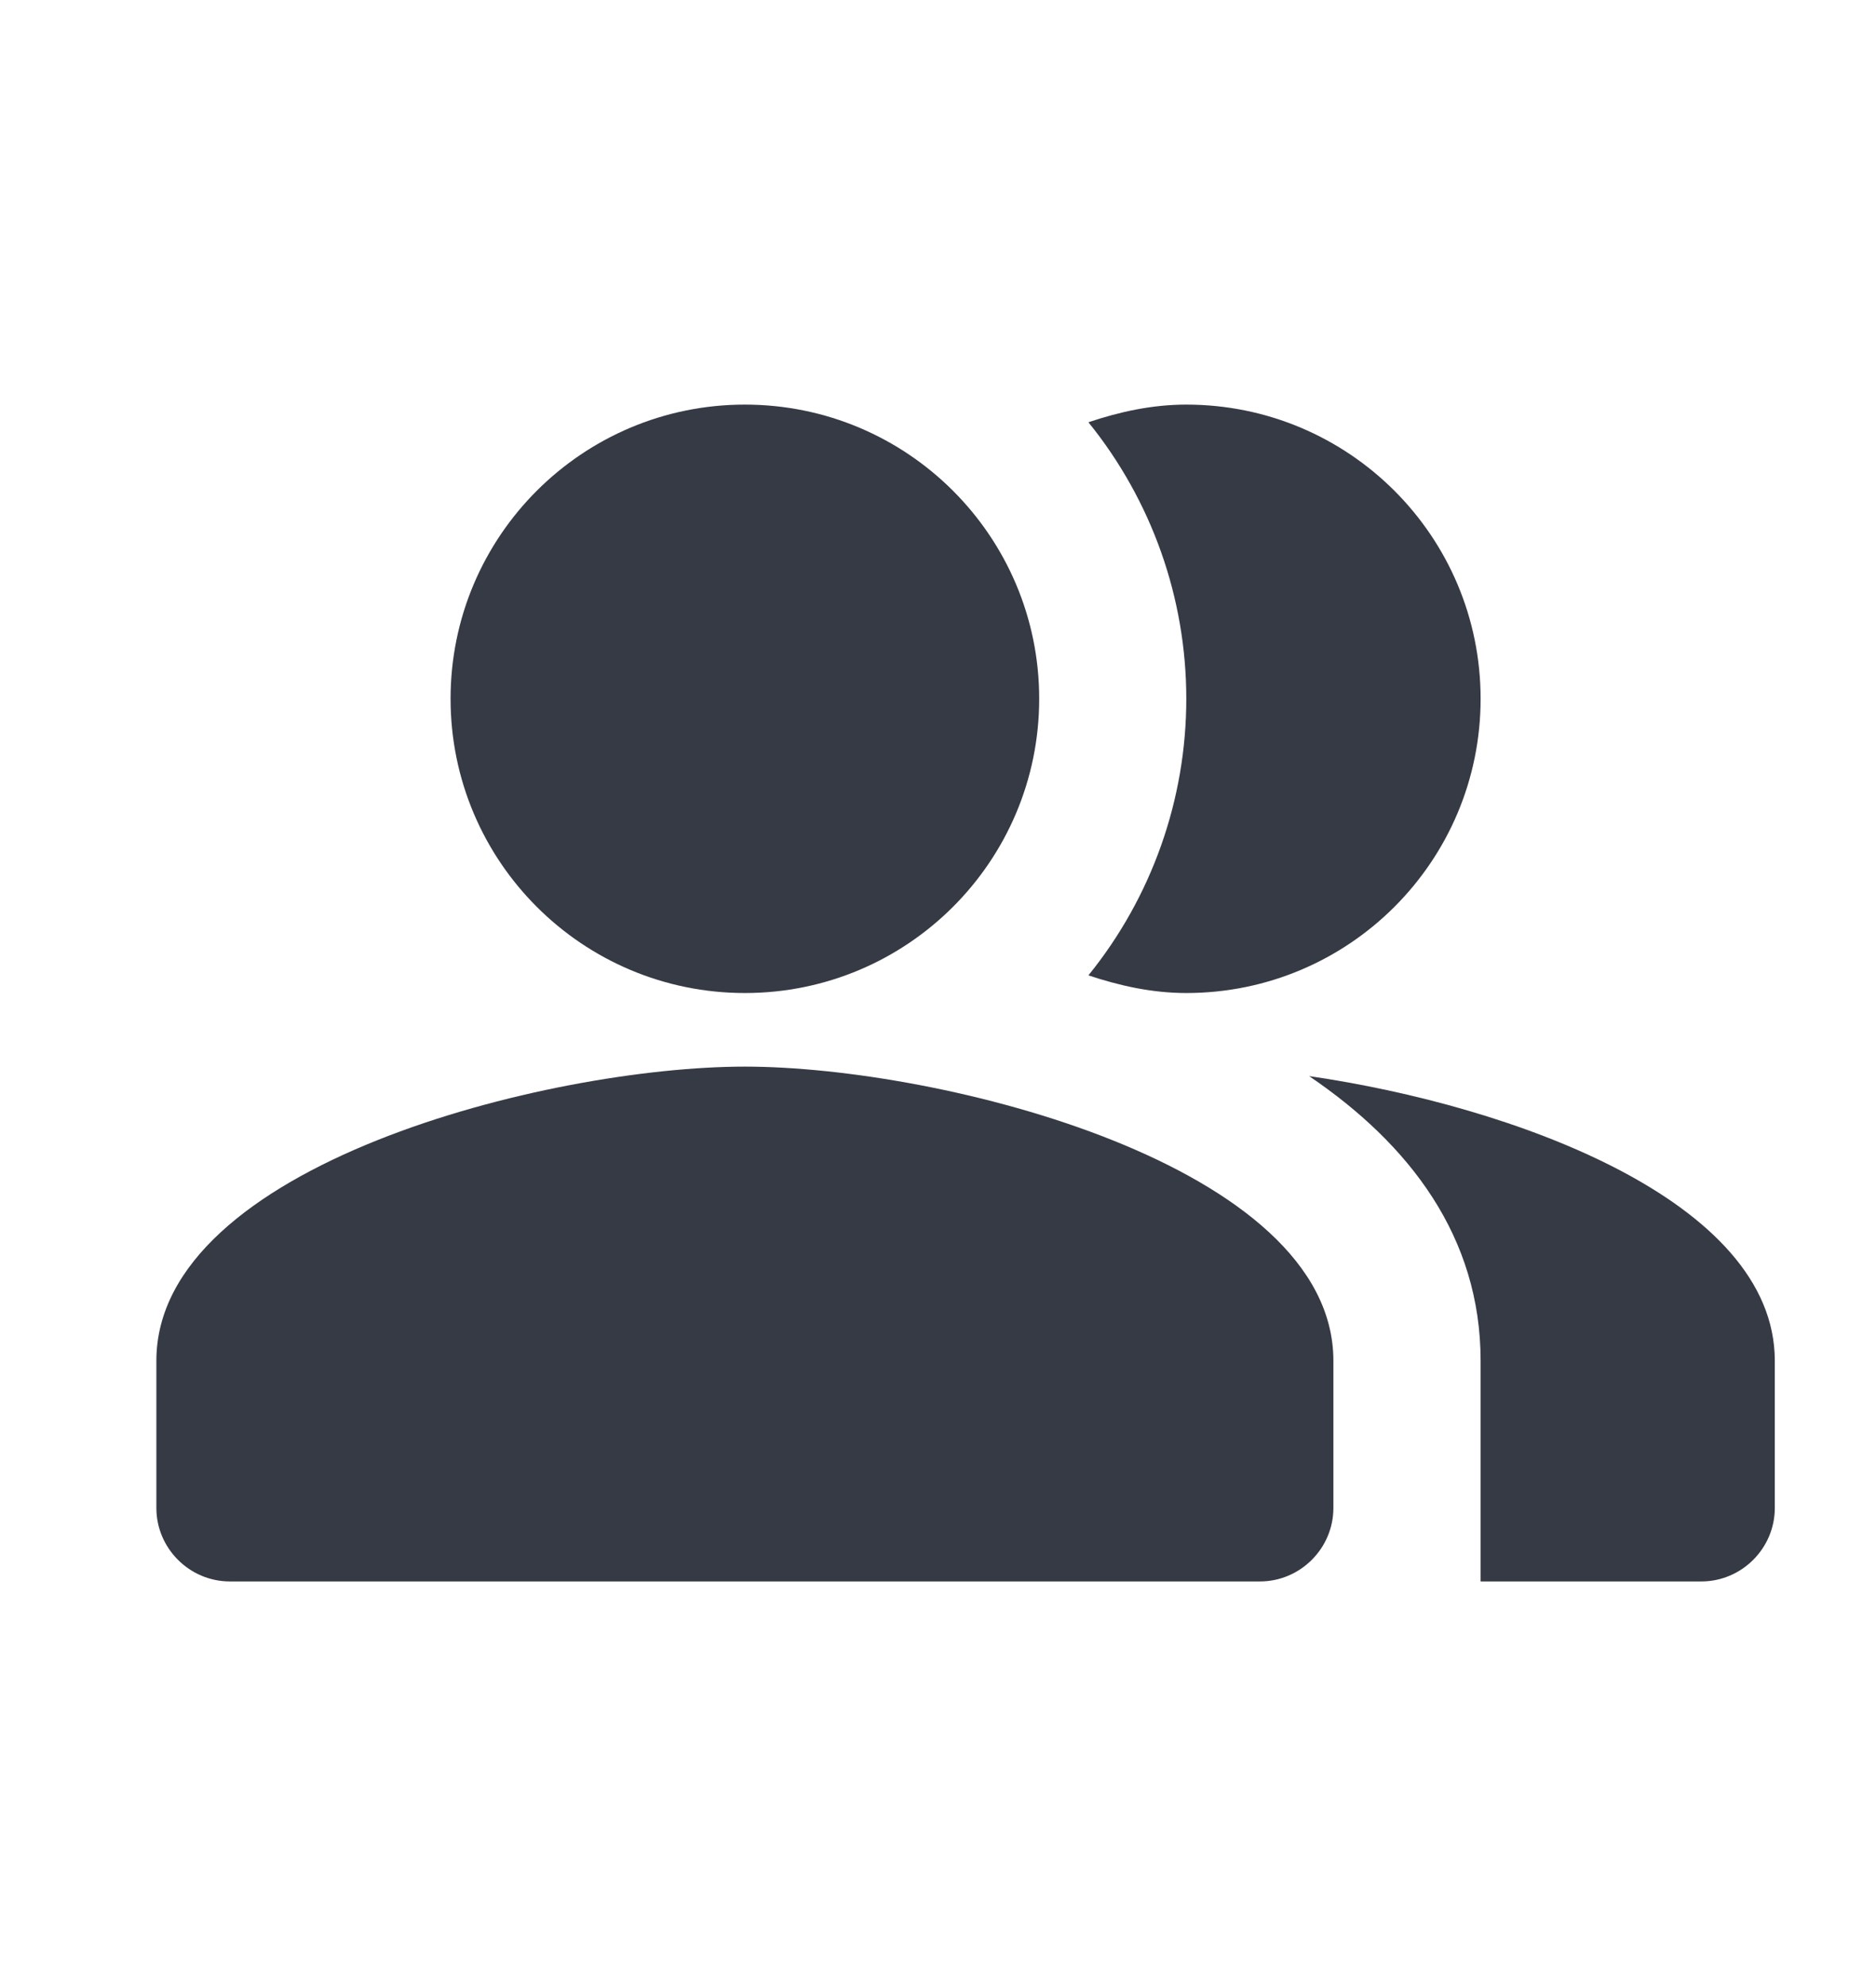 <svg width="17" height="18" viewBox="0 0 17 18" fill="none" xmlns="http://www.w3.org/2000/svg">
<g clip-path="url(#clip0_1_3106)">
<path fill-rule="evenodd" clip-rule="evenodd" d="M11.863 9.753C12.777 10.373 13.417 11.213 13.417 12.333V14.333H15.417C15.783 14.333 16.083 14.033 16.083 13.667V12.333C16.083 10.88 13.703 10.02 11.863 9.753Z" fill="#363A45"/>
<path d="M6.75 9C8.223 9 9.417 7.806 9.417 6.333C9.417 4.861 8.223 3.667 6.75 3.667C5.277 3.667 4.083 4.861 4.083 6.333C4.083 7.806 5.277 9 6.75 9Z" fill="#363A45"/>
<path fill-rule="evenodd" clip-rule="evenodd" d="M10.75 9C12.223 9 13.417 7.807 13.417 6.333C13.417 4.86 12.223 3.667 10.75 3.667C10.437 3.667 10.143 3.733 9.863 3.827C10.437 4.536 10.75 5.421 10.75 6.333C10.75 7.246 10.437 8.131 9.863 8.84C10.143 8.933 10.437 9 10.75 9ZM6.75 9.667C4.97 9.667 1.417 10.56 1.417 12.333V13.667C1.417 14.033 1.717 14.333 2.083 14.333H11.417C11.783 14.333 12.083 14.033 12.083 13.667V12.333C12.083 10.56 8.53 9.667 6.75 9.667Z" fill="#363A45"/>
</g>
<defs>
<clipPath id="clip0_1_3106">
<rect width="16" height="16" fill="white" transform="translate(0.75 1)"/>
</clipPath>
</defs>
</svg>
